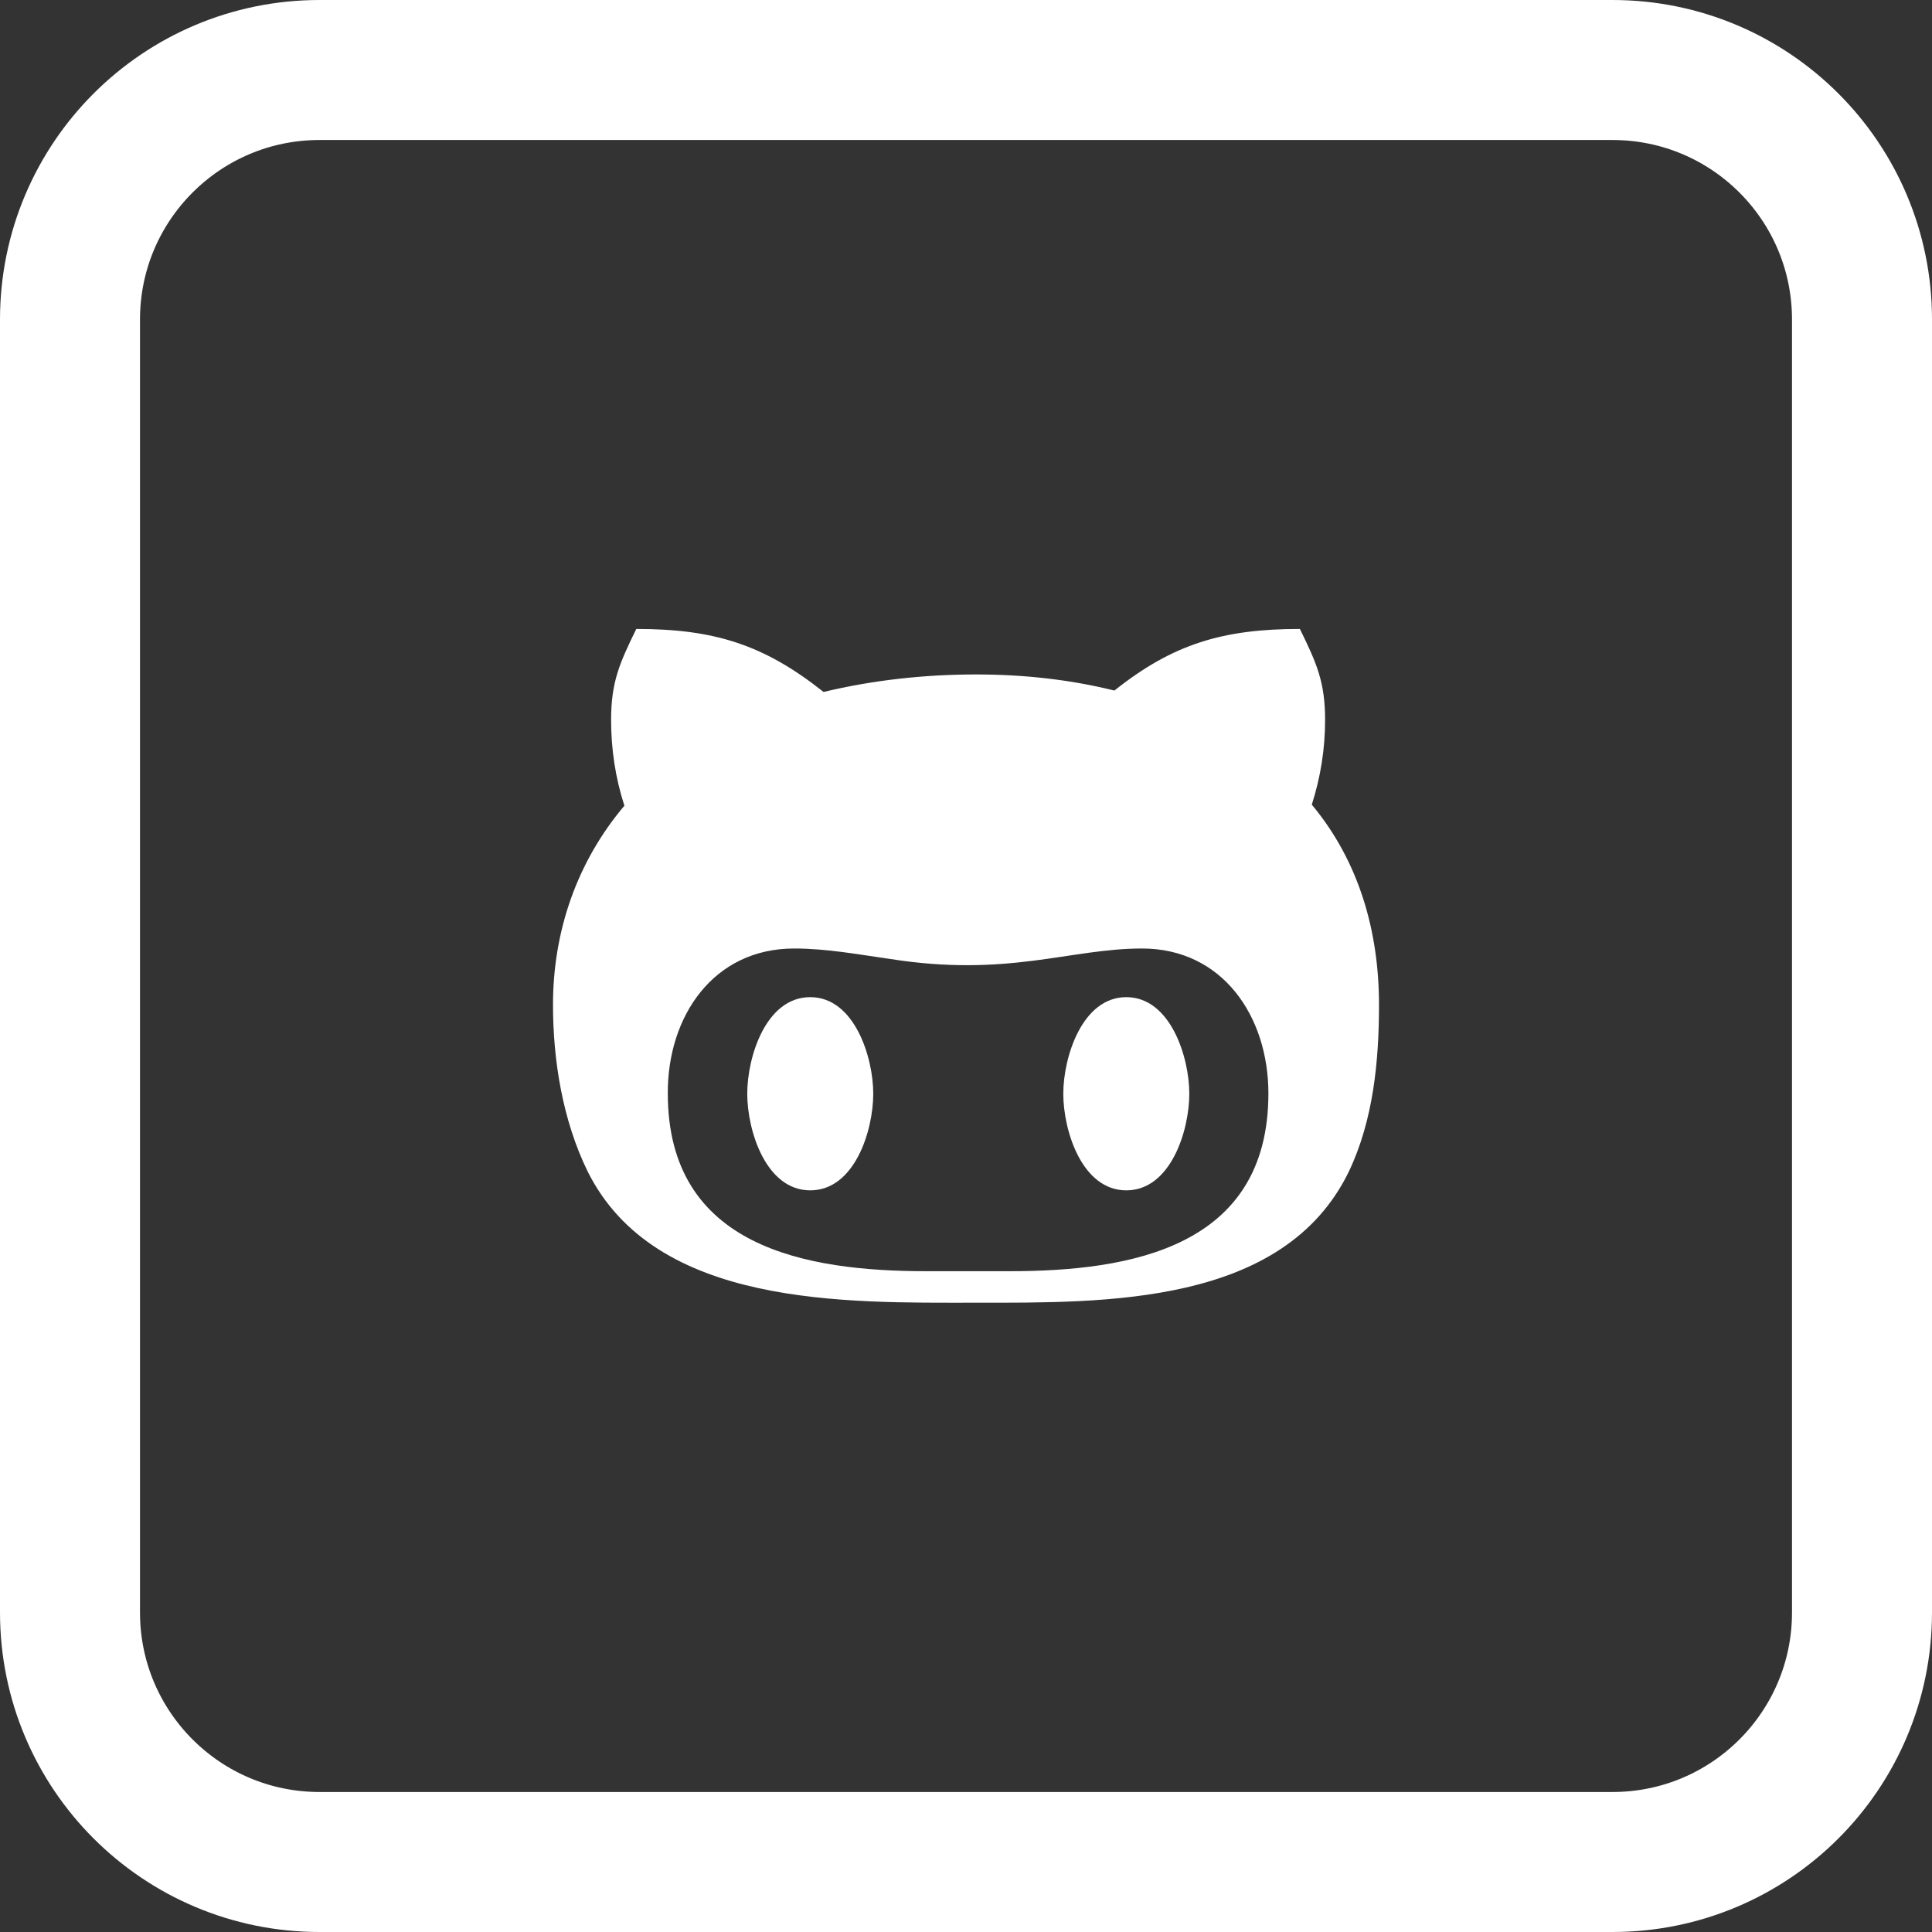 <?xml version="1.0" encoding="utf-8"?>
<!-- Generator: Adobe Illustrator 24.2.1, SVG Export Plug-In . SVG Version: 6.00 Build 0)  -->
<svg version="1.1" id="Layer_1" xmlns="http://www.w3.org/2000/svg" xmlns:xlink="http://www.w3.org/1999/xlink" x="0px" y="0px"
	 viewBox="0 0 552 552" style="enable-background:new 0 0 552 552;" xml:space="preserve">
<rect x="0" y="0" width="552" height="552" fill="#333333" stroke="none"/>
<style type="text/css">
	.st0{fill:none;stroke:#FFFFFF;stroke-width:40;stroke-miterlimit:10;}
	.st1{fill:#FFFFFF;}
</style>
<path class="st0" d="M91.3,20h369.4c39.4,0,71.3,31.9,71.3,71.3v369.4c0,39.4-31.9,71.3-71.3,71.3H91.3C51.9,532,20,500.1,20,460.7
	V91.3C20,51.9,51.9,20,91.3,20z"/>
<g>
	<path class="st1" d="M278.9,372.2c36.7,0,87.9,0.9,106.5-37.5c7-14.7,8.6-31.6,8.6-47.6h0c0-21-5.7-41-19.2-57.2
		c2.5-7.8,3.8-15.9,3.8-24.2c0-10.8-2.4-16.2-7.2-26c-22,0-36.3,4.3-53,17.6c-12.9-3.2-26.2-4.6-39.5-4.6c-14.7,0-29.4,1.6-43.6,5
		c-17-13.5-31.2-18-53.5-18c-4.8,9.8-7.2,15.2-7.2,26c0,8.2,1.2,16.5,3.8,24.5c-13.6,16.1-20.4,35.9-20.4,56.9
		c0,16,2.8,33.1,9.9,47.6C187.3,373.6,241.6,372.2,278.9,372.2L278.9,372.2z M226.9,271c9.3,0,18.3,1.7,27.5,3
		c33.6,5.3,51.3-3,71.9-3c23,0,36.1,19.4,36.1,41.4c0,44.1-39.5,50.8-74,50.8h-23.7c-34.4,0-73.9-6.8-73.9-50.8
		C190.7,290.4,203.8,271,226.9,271L226.9,271z"/>
	<path class="st1" d="M321.8,340.1c12.7,0,18-17.1,18-27.6c0-10.5-5.4-27.6-18-27.6s-18,17.1-18,27.6S309.1,340.1,321.8,340.1
		L321.8,340.1z"/>
	<path class="st1" d="M231.5,340.1c12.7,0,18-17.1,18-27.6c0-10.5-5.4-27.6-18-27.6c-12.7,0-18,17.1-18,27.6
		S218.8,340.1,231.5,340.1L231.5,340.1z"/>
</g>
</svg>
